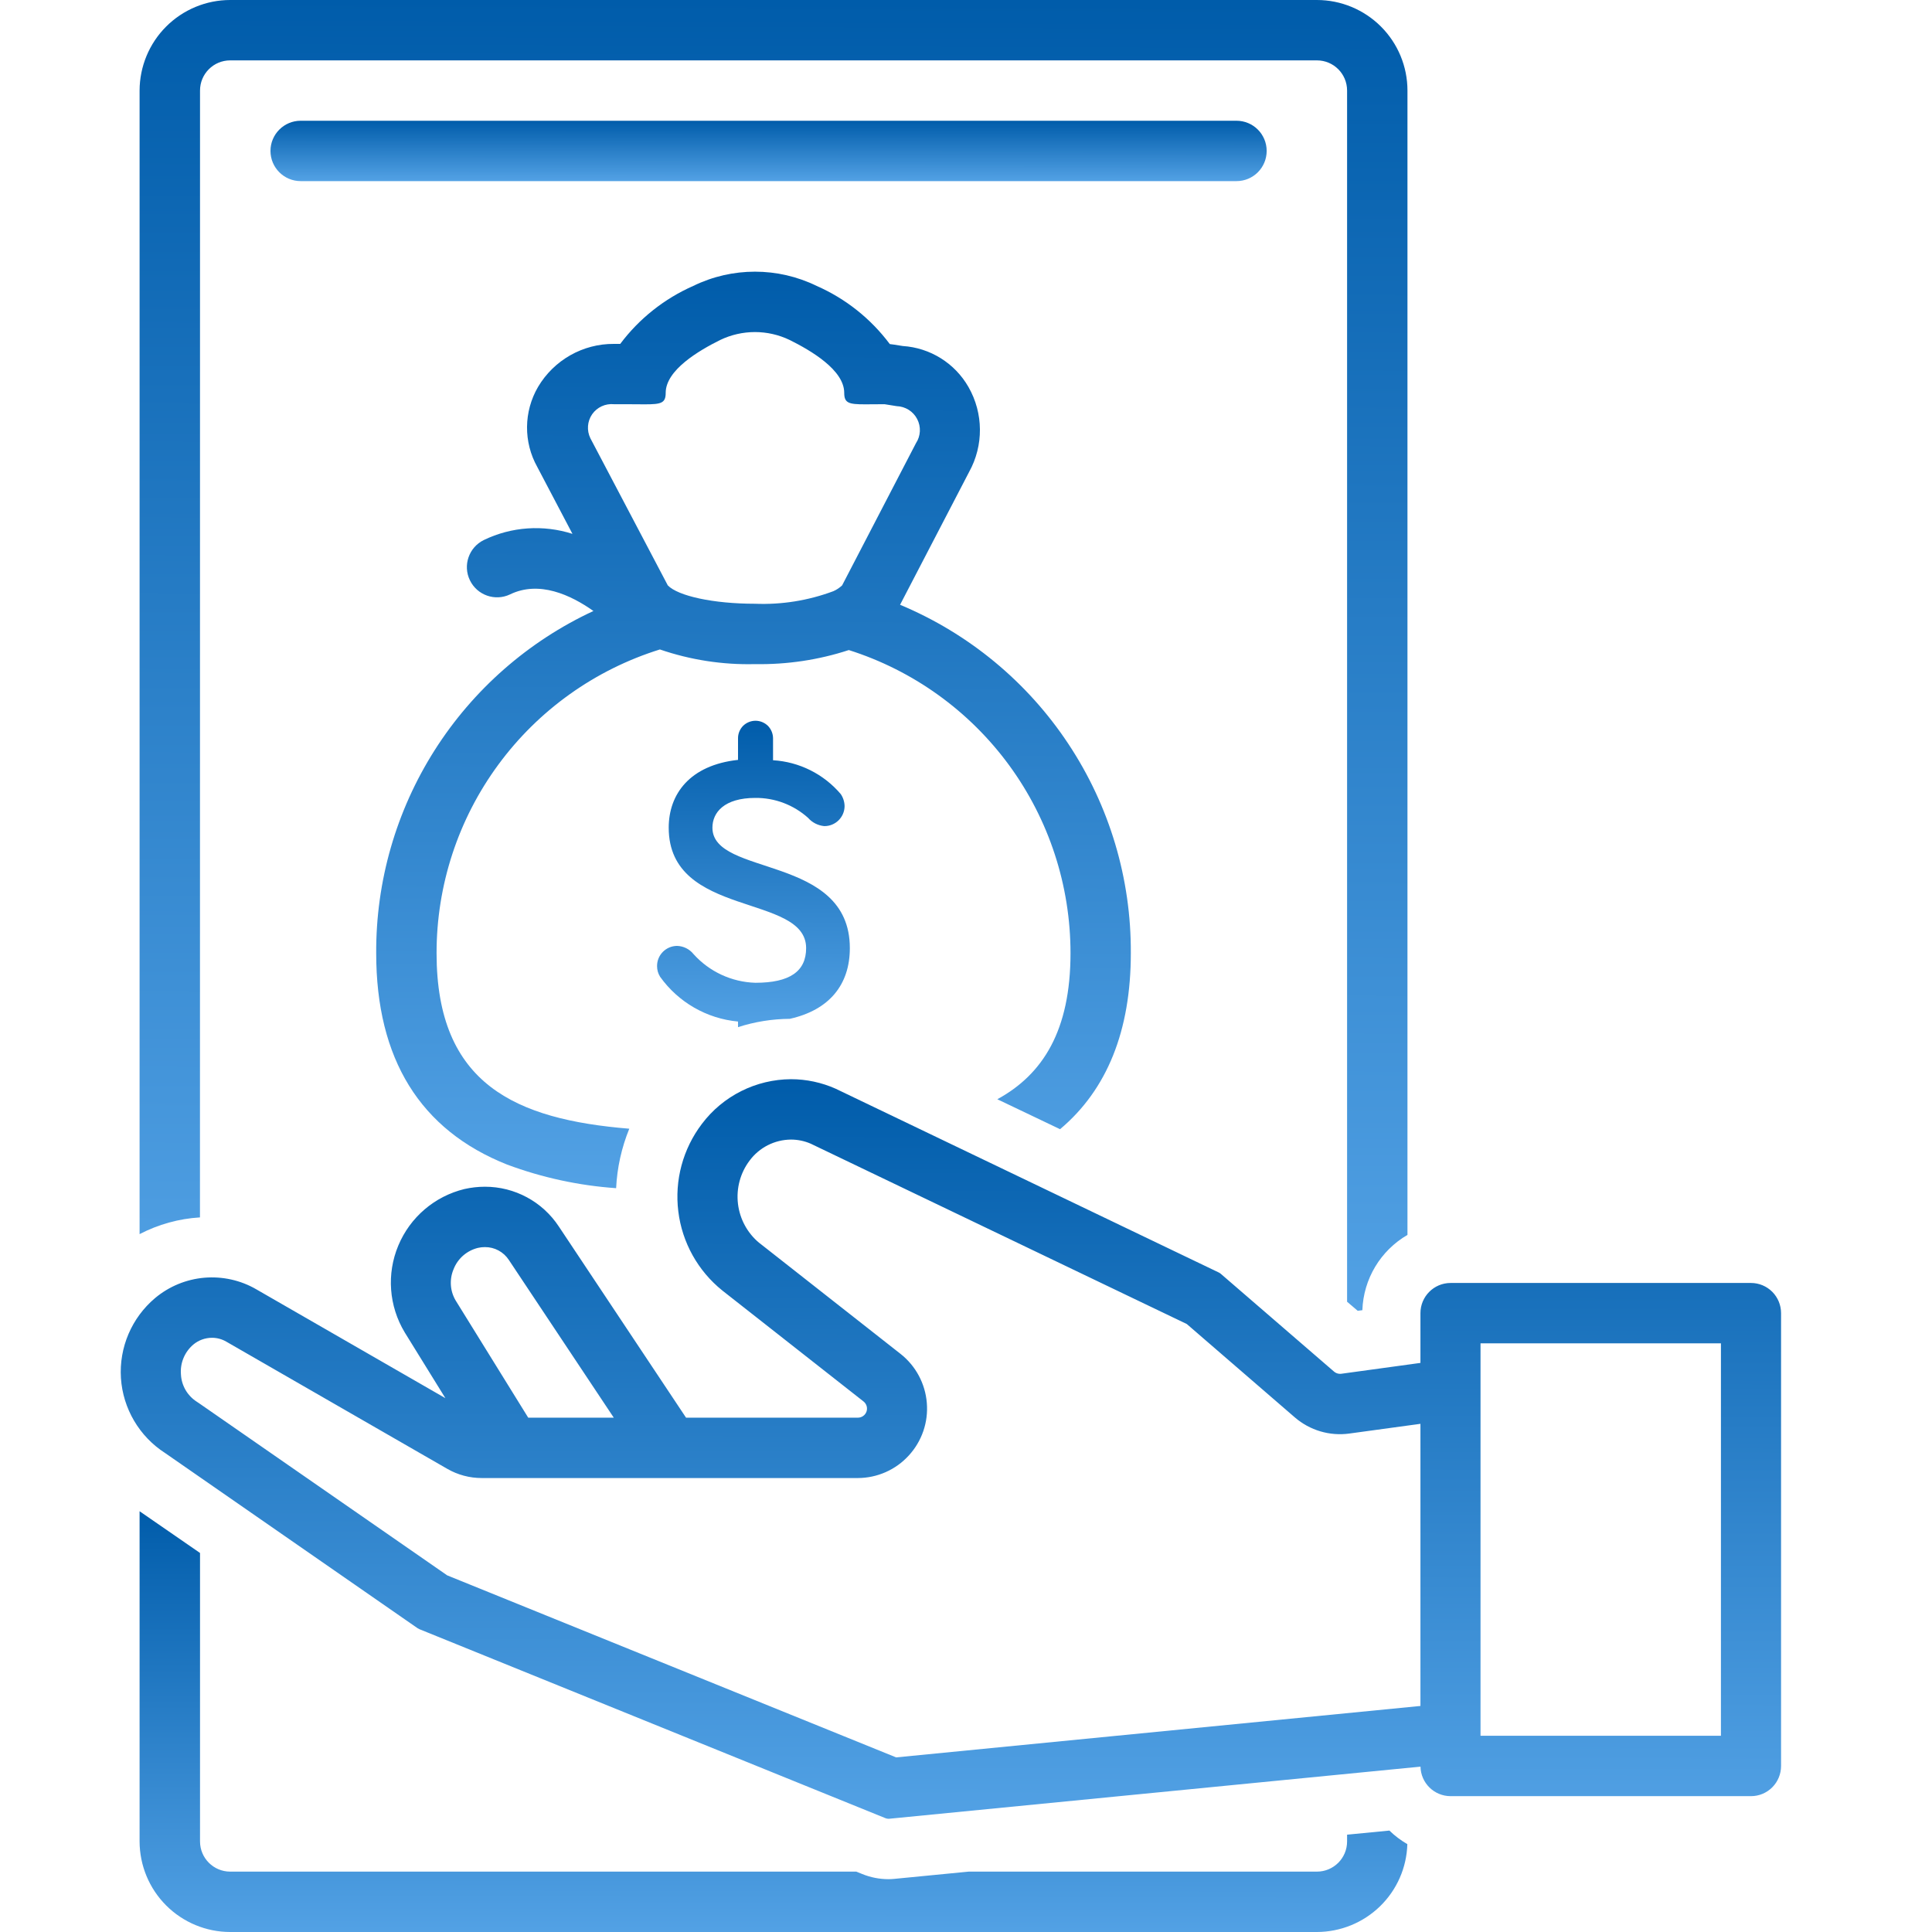 <svg width="38" height="38" viewBox="0 0 28 32" fill="none" xmlns="http://www.w3.org/2000/svg">
<path d="M18.98 2.5C18.98 2.224 18.757 2 18.48 2H2.98C2.704 2 2.48 2.224 2.48 2.5C2.48 2.776 2.704 3 2.98 3H18.48C18.757 3 18.98 2.776 18.98 2.5Z" fill="url(#paint0_linear_3912_22934)"/>
<path d="M0.735 24.067L4.919 26.97C4.928 26.976 4.938 26.981 4.948 26.985L12.664 30.114C12.682 30.121 12.701 30.125 12.72 30.125L21.528 29.261H21.528C21.533 29.532 21.754 29.749 22.025 29.75H27.002C27.135 29.75 27.261 29.697 27.355 29.603C27.448 29.509 27.5 29.382 27.5 29.25V21.75C27.5 21.618 27.448 21.491 27.355 21.397C27.261 21.303 27.135 21.25 27.002 21.25H22.025C21.749 21.251 21.527 21.475 21.527 21.75V22.574L20.215 22.754C20.208 22.755 20.201 22.755 20.194 22.755C20.159 22.755 20.124 22.742 20.097 22.719L18.221 21.099C18.21 21.09 18.2 21.083 18.188 21.077L11.842 18.033H11.842C11.609 17.929 11.356 17.875 11.101 17.875C10.52 17.878 9.974 18.152 9.625 18.616C9.311 19.03 9.171 19.549 9.235 20.065C9.298 20.58 9.56 21.05 9.964 21.375L12.302 23.212V23.212C12.353 23.252 12.373 23.319 12.352 23.38C12.331 23.44 12.274 23.481 12.21 23.481H9.363L7.256 20.315C6.985 19.903 6.524 19.655 6.031 19.656C5.917 19.656 5.804 19.669 5.693 19.694C5.199 19.814 4.792 20.162 4.597 20.631C4.401 21.099 4.441 21.633 4.703 22.068L5.377 23.158L2.245 21.355C1.985 21.204 1.685 21.138 1.385 21.163C1.085 21.189 0.801 21.306 0.57 21.499C0.181 21.826 -0.029 22.318 0.003 22.825C0.036 23.331 0.308 23.793 0.735 24.067L0.735 24.067ZM22.522 22.25H26.504V28.75H22.522V22.25ZM5.514 21.019C5.583 20.844 5.733 20.714 5.916 20.669C5.953 20.66 5.991 20.656 6.03 20.656C6.191 20.654 6.341 20.735 6.429 20.87L8.166 23.481H6.749L5.547 21.54H5.547C5.453 21.382 5.441 21.188 5.514 21.019ZM1.201 22.271C1.288 22.198 1.398 22.158 1.511 22.158C1.595 22.158 1.677 22.18 1.75 22.223L5.409 24.329C5.583 24.429 5.779 24.481 5.979 24.481H12.209C12.53 24.48 12.836 24.345 13.052 24.108C13.269 23.872 13.378 23.556 13.351 23.236C13.325 22.916 13.167 22.622 12.915 22.424L10.577 20.587V20.588C10.38 20.425 10.253 20.192 10.223 19.938C10.193 19.684 10.261 19.428 10.415 19.224C10.576 19.006 10.83 18.877 11.101 18.875C11.213 18.875 11.325 18.898 11.428 18.943L17.657 21.93L19.447 23.477H19.447C19.695 23.691 20.024 23.789 20.349 23.744L21.527 23.583V28.256L12.843 29.108L5.407 26.093L1.3 23.244L1.279 23.23L1.258 23.216V23.216C1.103 23.116 1.006 22.948 0.997 22.765C0.981 22.577 1.058 22.393 1.201 22.271L1.201 22.271Z" fill="url(#paint1_linear_3912_22934)"/>
<path d="M0.312 25.031V30.5C0.313 30.898 0.471 31.279 0.752 31.56C1.033 31.841 1.415 32 1.813 32H19.812C20.202 31.999 20.576 31.847 20.856 31.576C21.136 31.304 21.299 30.935 21.31 30.545C21.202 30.482 21.102 30.407 21.013 30.32L20.312 30.388V30.5C20.312 30.776 20.089 31 19.812 31H14.044L12.813 31.12C12.781 31.123 12.748 31.125 12.716 31.125H12.716C12.567 31.125 12.419 31.096 12.282 31.04L12.183 31H1.813C1.537 31 1.313 30.776 1.313 30.5V25.722L0.312 25.031Z" fill="url(#paint2_linear_3912_22934)"/>
<path d="M1.313 1.5C1.313 1.224 1.536 1 1.813 1H19.812C20.089 1 20.312 1.224 20.312 1.5V21.561L20.488 21.711L20.565 21.701C20.583 21.184 20.865 20.713 21.312 20.454V1.5C21.312 1.102 21.154 0.721 20.873 0.44C20.592 0.159 20.21 0 19.812 0H1.813C1.415 0 1.033 0.159 0.752 0.44C0.471 0.721 0.313 1.102 0.312 1.5V20.441C0.623 20.279 0.963 20.185 1.312 20.164L1.313 1.5Z" fill="url(#paint3_linear_3912_22934)"/>
<path d="M14.519 18.207C14.856 18.368 15.208 18.536 15.558 18.703C16.336 18.049 16.73 17.073 16.73 15.788H16.73C16.737 14.555 16.377 13.349 15.696 12.322C15.016 11.294 14.045 10.492 12.908 10.017L14.052 7.816C14.294 7.378 14.29 6.845 14.041 6.41C13.815 6.015 13.406 5.76 12.952 5.731L12.807 5.708C12.784 5.704 12.761 5.701 12.738 5.699C12.424 5.279 12.007 4.947 11.527 4.736C10.882 4.421 10.127 4.421 9.482 4.736C9.004 4.947 8.587 5.277 8.273 5.696H8.17C7.654 5.692 7.175 5.964 6.912 6.408C6.673 6.817 6.668 7.322 6.9 7.736L7.482 8.843H7.483C6.998 8.687 6.471 8.723 6.013 8.945C5.766 9.066 5.663 9.364 5.783 9.611C5.903 9.859 6.2 9.963 6.448 9.845C6.929 9.612 7.452 9.853 7.829 10.12H7.829C6.75 10.621 5.837 11.422 5.199 12.426C4.561 13.431 4.225 14.598 4.231 15.788C4.231 17.54 4.96 18.718 6.399 19.289C6.979 19.505 7.587 19.637 8.205 19.68C8.221 19.342 8.295 19.009 8.423 18.695C6.546 18.541 5.231 17.963 5.231 15.788C5.23 14.664 5.588 13.57 6.254 12.665C6.92 11.759 7.858 11.091 8.93 10.757C9.437 10.931 9.969 11.013 10.504 11C11.032 11.009 11.558 10.931 12.059 10.767C13.125 11.105 14.056 11.775 14.716 12.677C15.376 13.58 15.731 14.669 15.731 15.788C15.731 17.067 15.275 17.794 14.519 18.207L14.519 18.207ZM11.948 9.696C11.905 9.736 11.856 9.769 11.803 9.792C11.388 9.947 10.947 10.018 10.504 10C9.813 10 9.23 9.871 9.061 9.696L7.778 7.258C7.716 7.13 7.727 6.978 7.808 6.861C7.89 6.744 8.028 6.681 8.17 6.695H8.358C8.488 6.695 8.594 6.697 8.681 6.697C8.951 6.697 9.026 6.677 9.026 6.507C9.026 6.128 9.579 5.805 9.927 5.632C10.292 5.456 10.717 5.456 11.081 5.632C11.429 5.805 11.983 6.128 11.983 6.507C11.983 6.677 12.058 6.697 12.328 6.697C12.414 6.697 12.52 6.695 12.651 6.695L12.851 6.727C12.995 6.732 13.125 6.813 13.191 6.94C13.258 7.068 13.25 7.221 13.171 7.341L11.948 9.696Z" fill="url(#paint4_linear_3912_22934)"/>
<path d="M11.082 16.875C11.736 16.729 12.076 16.309 12.076 15.704C12.076 14.145 9.8 14.525 9.8 13.709C9.8 13.459 9.993 13.216 10.511 13.216H10.511C10.833 13.213 11.144 13.331 11.384 13.546C11.452 13.624 11.548 13.673 11.652 13.683C11.836 13.685 11.987 13.537 11.989 13.353C11.988 13.282 11.966 13.212 11.926 13.153C11.644 12.821 11.239 12.618 10.804 12.592V12.23C10.804 12.153 10.774 12.079 10.72 12.023C10.665 11.969 10.591 11.938 10.514 11.938C10.436 11.938 10.362 11.969 10.307 12.023C10.253 12.079 10.223 12.153 10.224 12.23V12.586C9.425 12.673 9.076 13.153 9.076 13.709C9.076 15.211 11.352 14.793 11.352 15.704C11.352 16.091 11.078 16.278 10.511 16.278C10.119 16.266 9.75 16.095 9.488 15.804C9.421 15.72 9.321 15.67 9.213 15.667C9.029 15.669 8.881 15.819 8.883 16.003C8.883 16.065 8.9 16.125 8.933 16.178C9.235 16.601 9.706 16.872 10.224 16.92V17.013V17.013C10.501 16.923 10.791 16.877 11.082 16.875Z" fill="url(#paint5_linear_3912_22934)"/>
<defs>
<linearGradient id="paint0_linear_3912_22934" x1="15.336" y1="2" x2="15.335" y2="3.214" gradientUnits="userSpaceOnUse">
<stop stop-color="#005CAA"/>
<stop offset="1" stop-color="#64B0F1"/>
</linearGradient>
<linearGradient id="paint1_linear_3912_22934" x1="21.425" y1="17.875" x2="21.401" y2="32.75" gradientUnits="userSpaceOnUse">
<stop stop-color="#005CAA"/>
<stop offset="1" stop-color="#64B0F1"/>
</linearGradient>
<linearGradient id="paint2_linear_3912_22934" x1="16.672" y1="25.031" x2="16.662" y2="33.493" gradientUnits="userSpaceOnUse">
<stop stop-color="#005CAA"/>
<stop offset="1" stop-color="#64B0F1"/>
</linearGradient>
<linearGradient id="paint3_linear_3912_22934" x1="16.674" y1="-3.90474e-09" x2="16.571" y2="26.364" gradientUnits="userSpaceOnUse">
<stop stop-color="#005CAA"/>
<stop offset="1" stop-color="#64B0F1"/>
</linearGradient>
<linearGradient id="paint4_linear_3912_22934" x1="13.969" y1="4.5" x2="13.885" y2="22.933" gradientUnits="userSpaceOnUse">
<stop stop-color="#005CAA"/>
<stop offset="1" stop-color="#64B0F1"/>
</linearGradient>
<linearGradient id="paint5_linear_3912_22934" x1="11.371" y1="11.938" x2="11.334" y2="18.101" gradientUnits="userSpaceOnUse">
<stop stop-color="#005CAA"/>
<stop offset="1" stop-color="#64B0F1"/>
</linearGradient>
</defs>
</svg>